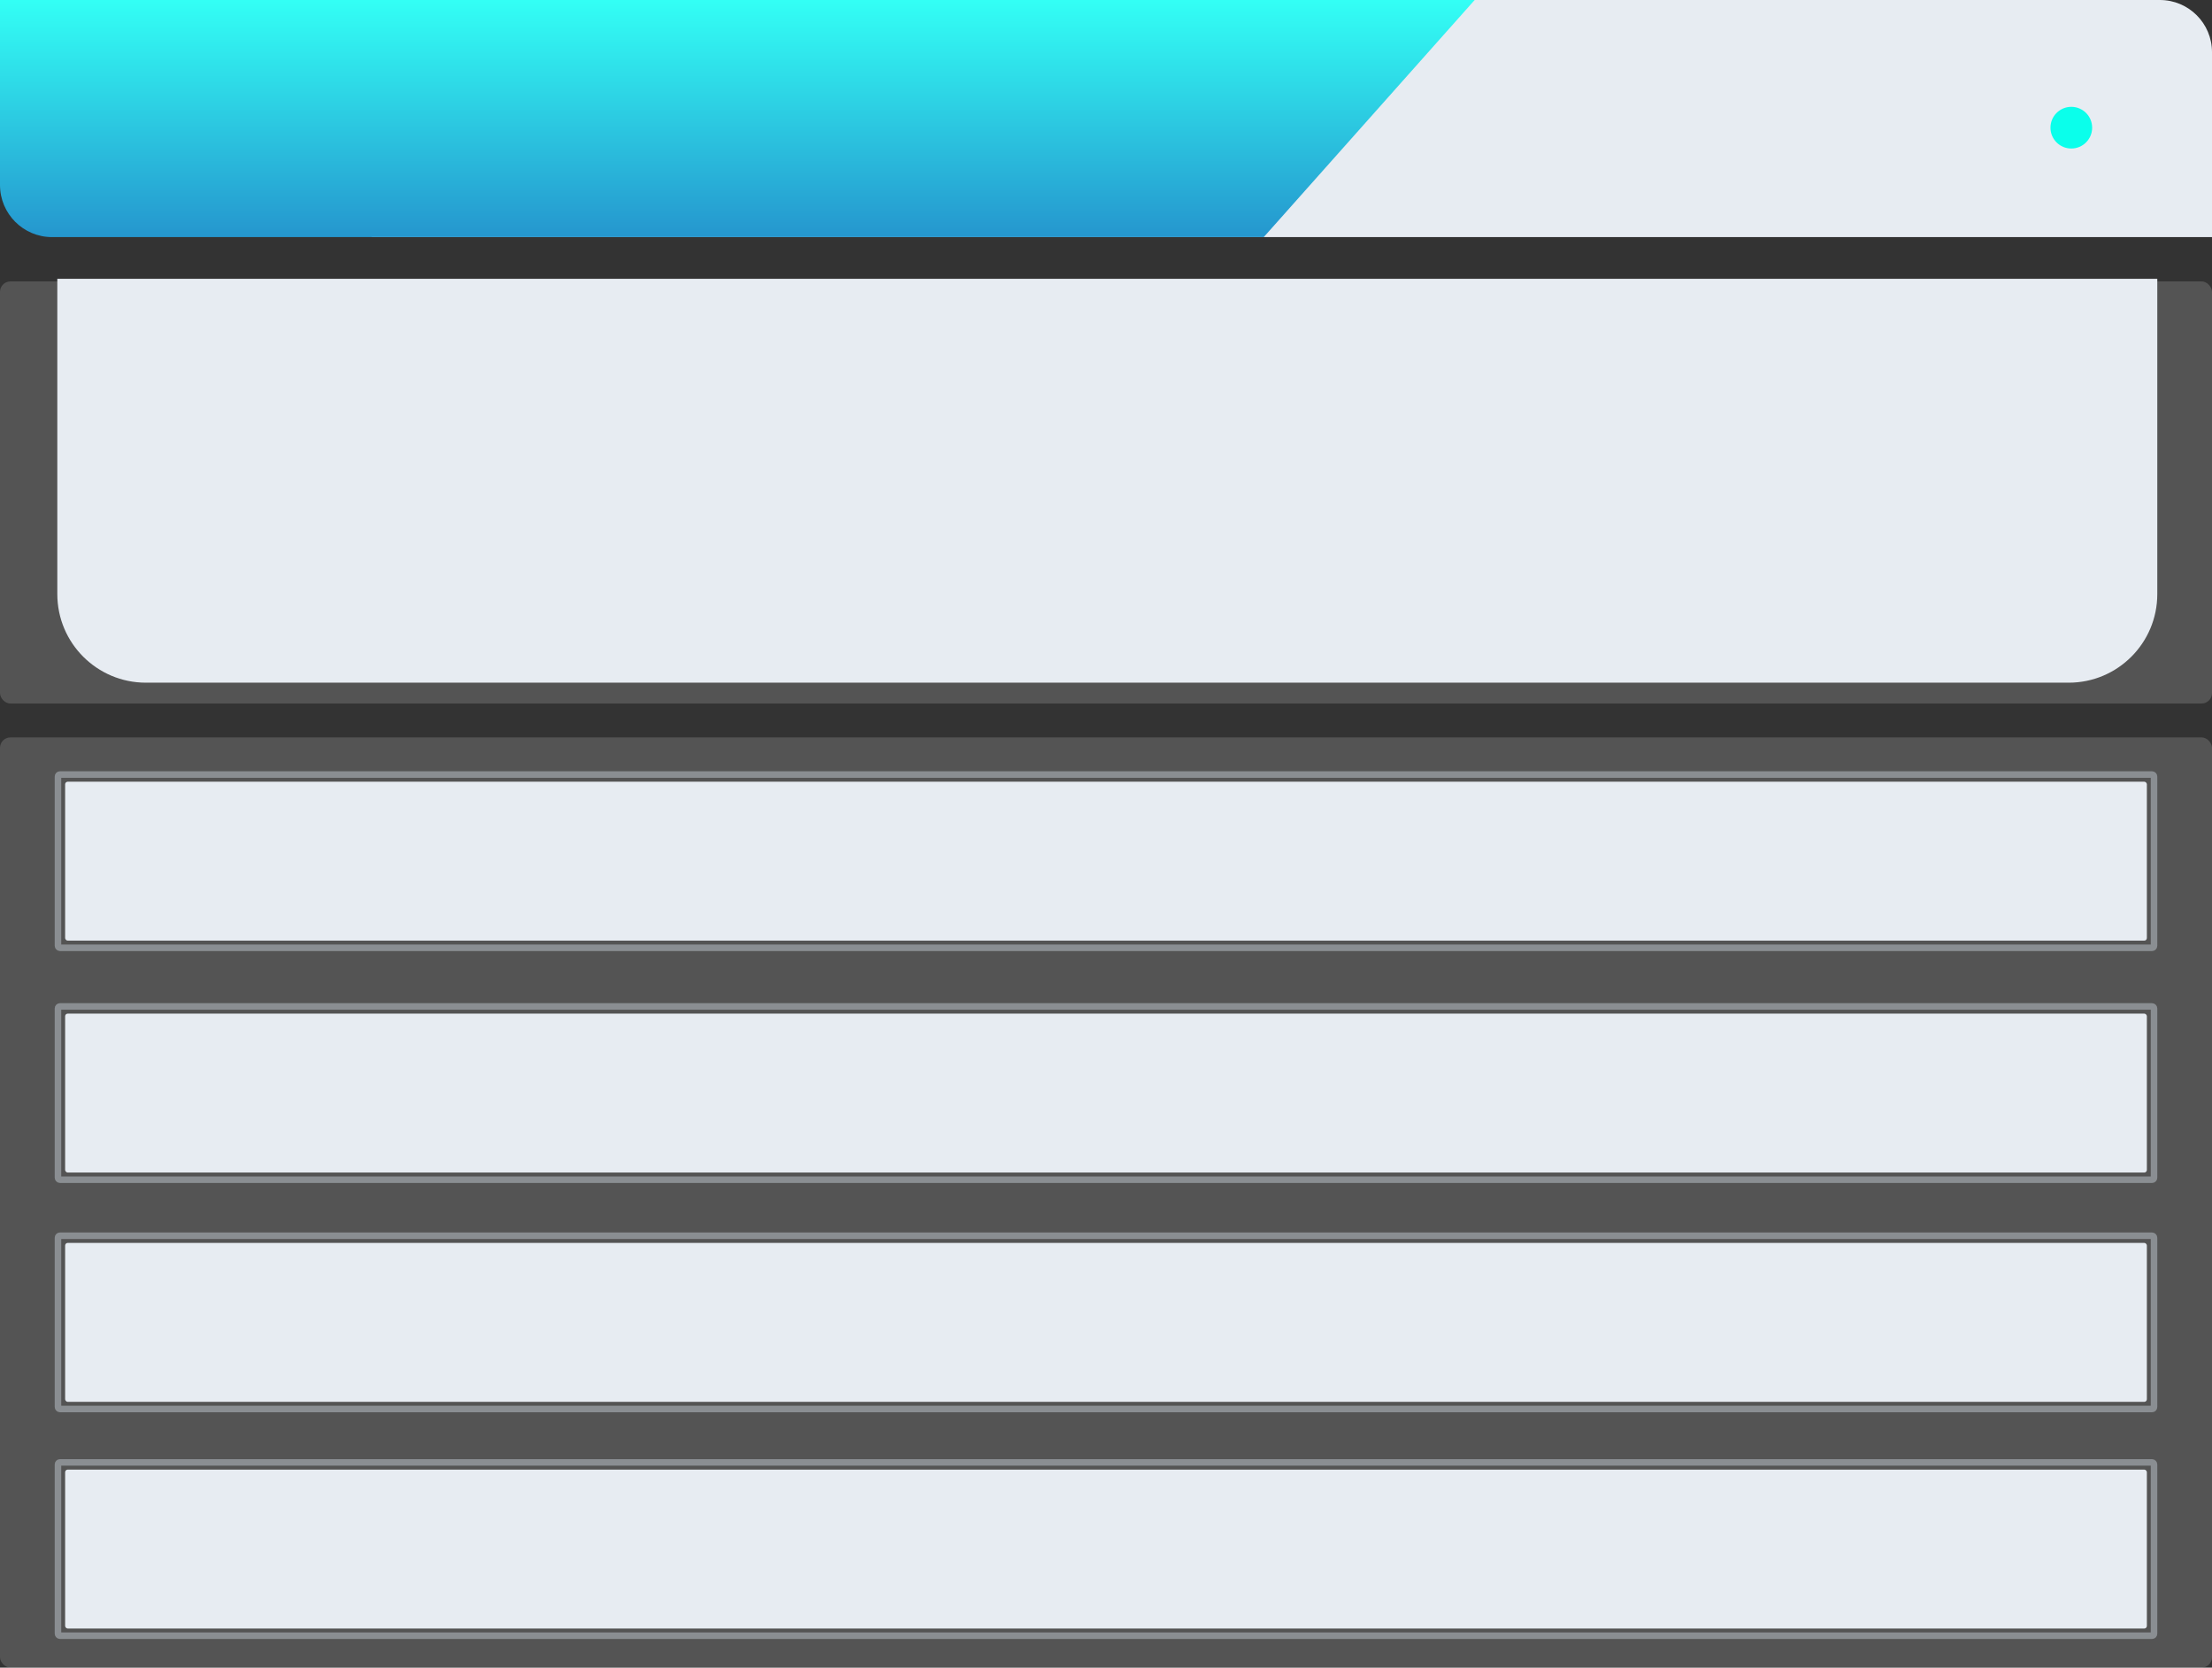<svg xmlns="http://www.w3.org/2000/svg" xmlns:xlink="http://www.w3.org/1999/xlink" fill="none" version="1.1" width="849" height="640" viewBox="0 0 849 640"><rect x="0" y="0" width="849" height="640" fill="#333333" stroke="none"/><defs><linearGradient x1="0.5" y1="0" x2="0.5" y2="1" id="master_svg0_22_11302"><stop offset="0%" stop-color="#33FFF5" stop-opacity="1"/><stop offset="100%" stop-color="#2596CE" stop-opacity="1"/></linearGradient></defs><g style="mix-blend-mode:passthrough"><g><g style="mix-blend-mode:passthrough"><rect x="0" y="108" width="849" height="162" rx="4" fill="#D8D8D8" fill-opacity="0.2"/></g><g style="mix-blend-mode:passthrough"><rect x="0" y="283" width="849" height="357" rx="4" fill="#D8D8D8" fill-opacity="0.2"/></g><g style="mix-blend-mode:passthrough"><path d="M849,91L1555.5,91L1469.193,182L869,182C857.954,182,849,173.046,849,162L849,91Z" fill-rule="evenodd" transform="matrix(-1,0,0,-1,1698,182)" fill="#E7ECF2" fill-opacity="1"/></g><g style="mix-blend-mode:passthrough"><path d="M0,0L566,0L485.044,91L20,91C8.954,91,0,82.046,0,71L0,0Z" fill-rule="evenodd" fill="url(#master_svg0_22_11302)" fill-opacity="1"/></g><g style="mix-blend-mode:passthrough"><g><g style="mix-blend-mode:passthrough"><rect x="22.25" y="561.25" width="804.5" height="66.5" rx="0.75" fill-opacity="0" stroke-opacity="0.4" stroke="#DDE6F1" stroke-width="2.5" fill="none" stroke-dasharray=""/></g><g style="mix-blend-mode:passthrough"><rect x="25" y="564" width="799" height="61" rx="1" fill="#E7ECF2" fill-opacity="1"/></g></g></g><g style="mix-blend-mode:passthrough"><g><g style="mix-blend-mode:passthrough"><path d="M22 107C22 107 22 107 22 107L828 107C828 107 828 107 828 107L828 228C828 246.778 812.778 262 794 262L56 262C37.222 262 22 246.778 22 228Z" fill="#E7ECF2" fill-opacity="1"/></g></g></g><g style="mix-blend-mode:passthrough"><ellipse cx="795" cy="49" rx="8" ry="8" fill="#0AFFEB" fill-opacity="1"/></g><g style="mix-blend-mode:passthrough"></g><g style="mix-blend-mode:passthrough"></g><g style="mix-blend-mode:passthrough"><g><g style="mix-blend-mode:passthrough"><rect x="22.25" y="297.25" width="804.5" height="66.5" rx="0.75" fill-opacity="0" stroke-opacity="0.4" stroke="#DDE6F1" stroke-width="2.5" fill="none" stroke-dasharray=""/></g><g style="mix-blend-mode:passthrough"><rect x="25" y="300" width="799" height="61" rx="1" fill="#E7ECF2" fill-opacity="1"/></g></g></g><g style="mix-blend-mode:passthrough"><g><g style="mix-blend-mode:passthrough"><rect x="22.25" y="386.25" width="804.5" height="66.5" rx="0.75" fill-opacity="0" stroke-opacity="0.4" stroke="#DDE6F1" stroke-width="2.5" fill="none" stroke-dasharray=""/></g><g style="mix-blend-mode:passthrough"><rect x="25" y="389" width="799" height="61" rx="1" fill="#E7ECF2" fill-opacity="1"/></g></g></g><g style="mix-blend-mode:passthrough"><g><g style="mix-blend-mode:passthrough"><rect x="22.25" y="474.25" width="804.5" height="66.5" rx="0.75" fill-opacity="0" stroke-opacity="0.4" stroke="#DDE6F1" stroke-width="2.5" fill="none" stroke-dasharray=""/></g><g style="mix-blend-mode:passthrough"><rect x="25" y="477" width="799" height="61" rx="1" fill="#E7ECF2" fill-opacity="1"/></g></g></g></g></g></svg>
